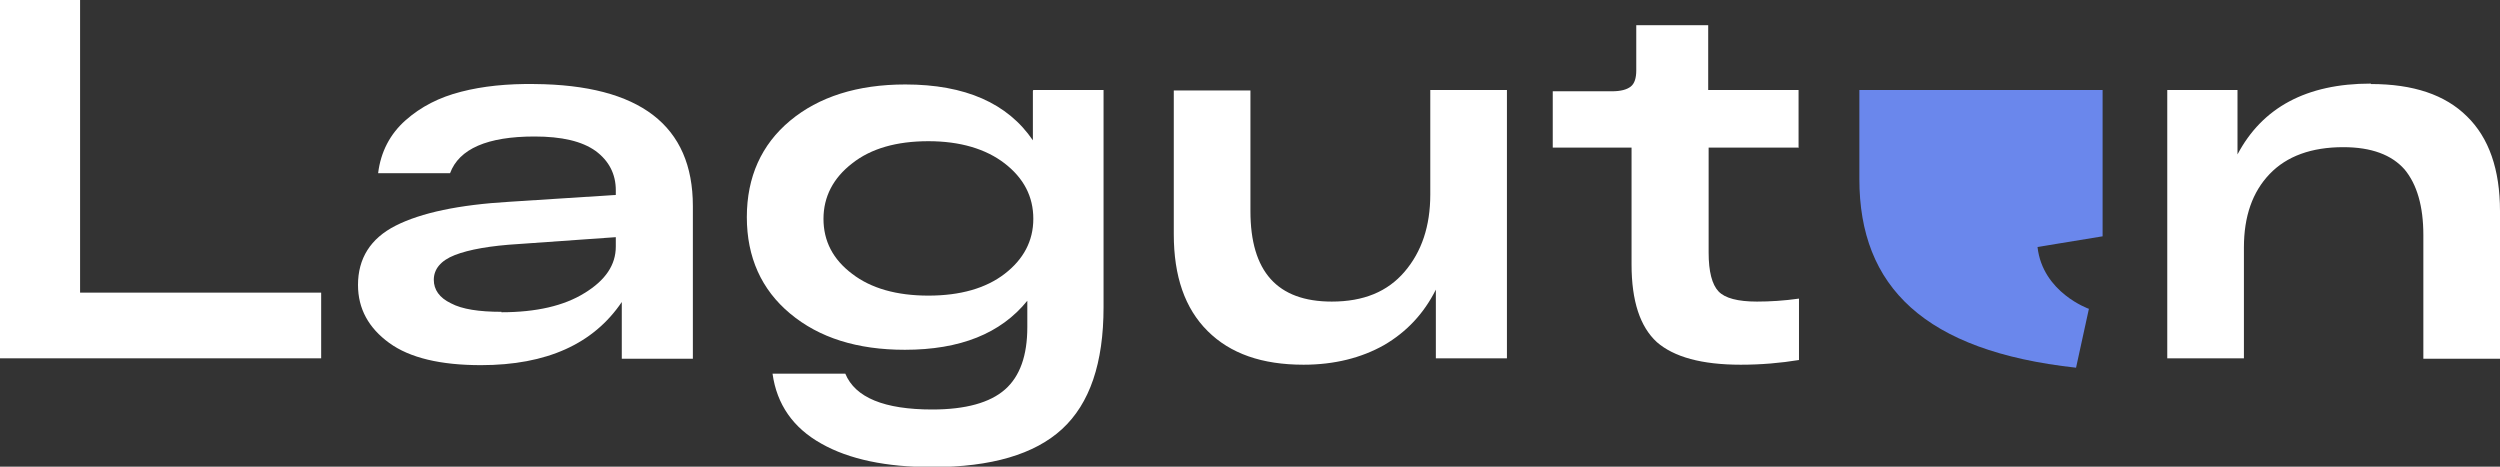 <svg width="150" height="28" viewBox="0 0 150 28" fill="none" xmlns="http://www.w3.org/2000/svg">
<rect x="0" y="0" width="150" height="28" fill="#333333" stroke="none"/>
<g id="logo" clip-path="url(#clip0_385_28)">
<g id="laguten_logo">
<g id="Group">
<path id="Vector" d="M0 21.499V0H4.805V17.558H19.27V21.499H0Z" fill="white"/>
<path id="Vector_2" d="M32.066 5.042C38.386 5.093 41.572 7.525 41.572 12.362V21.525H37.307V18.121C35.611 20.629 32.811 21.909 28.854 21.909C26.439 21.909 24.589 21.474 23.356 20.578C22.122 19.682 21.48 18.53 21.48 17.097C21.48 15.51 22.225 14.307 23.741 13.539C25.257 12.771 27.518 12.285 30.576 12.106L36.948 11.697V11.415C36.948 10.442 36.536 9.649 35.74 9.06C34.918 8.472 33.71 8.19 32.066 8.19C29.239 8.19 27.544 8.932 27.004 10.391H22.688C22.842 9.112 23.407 8.037 24.332 7.218C25.257 6.399 26.362 5.835 27.672 5.503C28.957 5.17 30.447 5.016 32.092 5.042H32.066ZM30.087 18.735C32.169 18.735 33.839 18.351 35.072 17.583C36.331 16.815 36.948 15.894 36.948 14.793V14.23L31.141 14.64C29.419 14.742 28.135 14.973 27.287 15.305C26.439 15.638 26.028 16.15 26.028 16.79C26.028 17.378 26.362 17.865 27.055 18.197C27.724 18.556 28.751 18.709 30.087 18.709V18.735Z" fill="white"/>
<path id="Vector_3" d="M61.999 5.4H66.213V18.428C66.213 21.781 65.391 24.212 63.721 25.748C62.076 27.258 59.481 28.026 55.935 28.026C53.186 28.026 50.951 27.565 49.281 26.618C47.585 25.671 46.608 24.263 46.352 22.421H50.719C51.31 23.854 53.058 24.57 55.935 24.57C57.939 24.57 59.404 24.161 60.303 23.367C61.203 22.574 61.639 21.32 61.639 19.631V18.044C60.046 20.015 57.605 20.987 54.291 20.987C51.439 20.987 49.152 20.271 47.405 18.812C45.684 17.378 44.81 15.433 44.81 13.027C44.81 10.622 45.684 8.676 47.405 7.243C49.126 5.81 51.439 5.068 54.317 5.068C57.914 5.068 60.457 6.194 61.973 8.42V5.452L61.999 5.4ZM51.13 16.431C52.261 17.302 53.803 17.737 55.704 17.737C57.605 17.737 59.147 17.302 60.278 16.431C61.408 15.561 61.999 14.461 61.999 13.13C61.999 11.799 61.434 10.698 60.278 9.803C59.147 8.932 57.605 8.472 55.704 8.472C53.803 8.472 52.261 8.907 51.13 9.803C50 10.673 49.409 11.799 49.409 13.13C49.409 14.461 49.974 15.561 51.13 16.431Z" fill="white"/>
<path id="Vector_4" d="M85.817 5.4H90.416V21.499H86.151V17.378C85.432 18.812 84.404 19.912 83.042 20.706C81.68 21.474 80.062 21.883 78.212 21.883C75.719 21.883 73.818 21.218 72.456 19.861C71.095 18.505 70.427 16.585 70.427 14.051V5.426H75.026V12.669C75.026 16.303 76.644 18.095 79.907 18.095C81.809 18.095 83.248 17.506 84.275 16.303C85.303 15.101 85.817 13.565 85.817 11.671V5.4Z" fill="white"/>
<path id="Vector_5" d="M107.939 8.856H102.518V15.152C102.518 16.303 102.724 17.071 103.109 17.481C103.494 17.89 104.265 18.095 105.421 18.095C106.192 18.095 107.04 18.044 107.939 17.916V21.601C106.835 21.781 105.678 21.883 104.445 21.883C102.107 21.883 100.437 21.422 99.409 20.526C98.407 19.605 97.893 18.069 97.893 15.868V8.856H93.165V5.477H96.711C97.251 5.477 97.611 5.375 97.842 5.196C98.073 5.016 98.176 4.684 98.176 4.223V1.51H102.492V5.4H107.914V8.83L107.939 8.856Z" fill="white"/>
<path id="Vector_6" d="M142.266 5.042C144.784 5.042 146.711 5.682 148.022 6.987C149.332 8.267 150 10.161 150 12.669V21.525H145.401V14.102C145.401 12.362 145.015 11.057 144.27 10.161C143.499 9.291 142.292 8.83 140.596 8.83C138.695 8.83 137.204 9.367 136.177 10.442C135.149 11.517 134.635 12.976 134.635 14.845V21.499H130.036V5.4H134.25V9.265C135.74 6.45 138.386 5.016 142.24 5.016L142.266 5.042Z" fill="white"/>
</g>
<path id="Vector_7" d="M124.563 22.062C115.468 21.064 111.562 17.199 111.562 10.75V5.4H126.156V14.179L122.251 14.819C122.559 17.558 125.334 18.53 125.334 18.53L124.563 22.062Z" fill="#6A87EC"/>
</g>
</g>
<defs>
<clipPath id="clip0_385_28">
<rect width="150" height="28" fill="white"/>
</clipPath>
</defs>
</svg>
